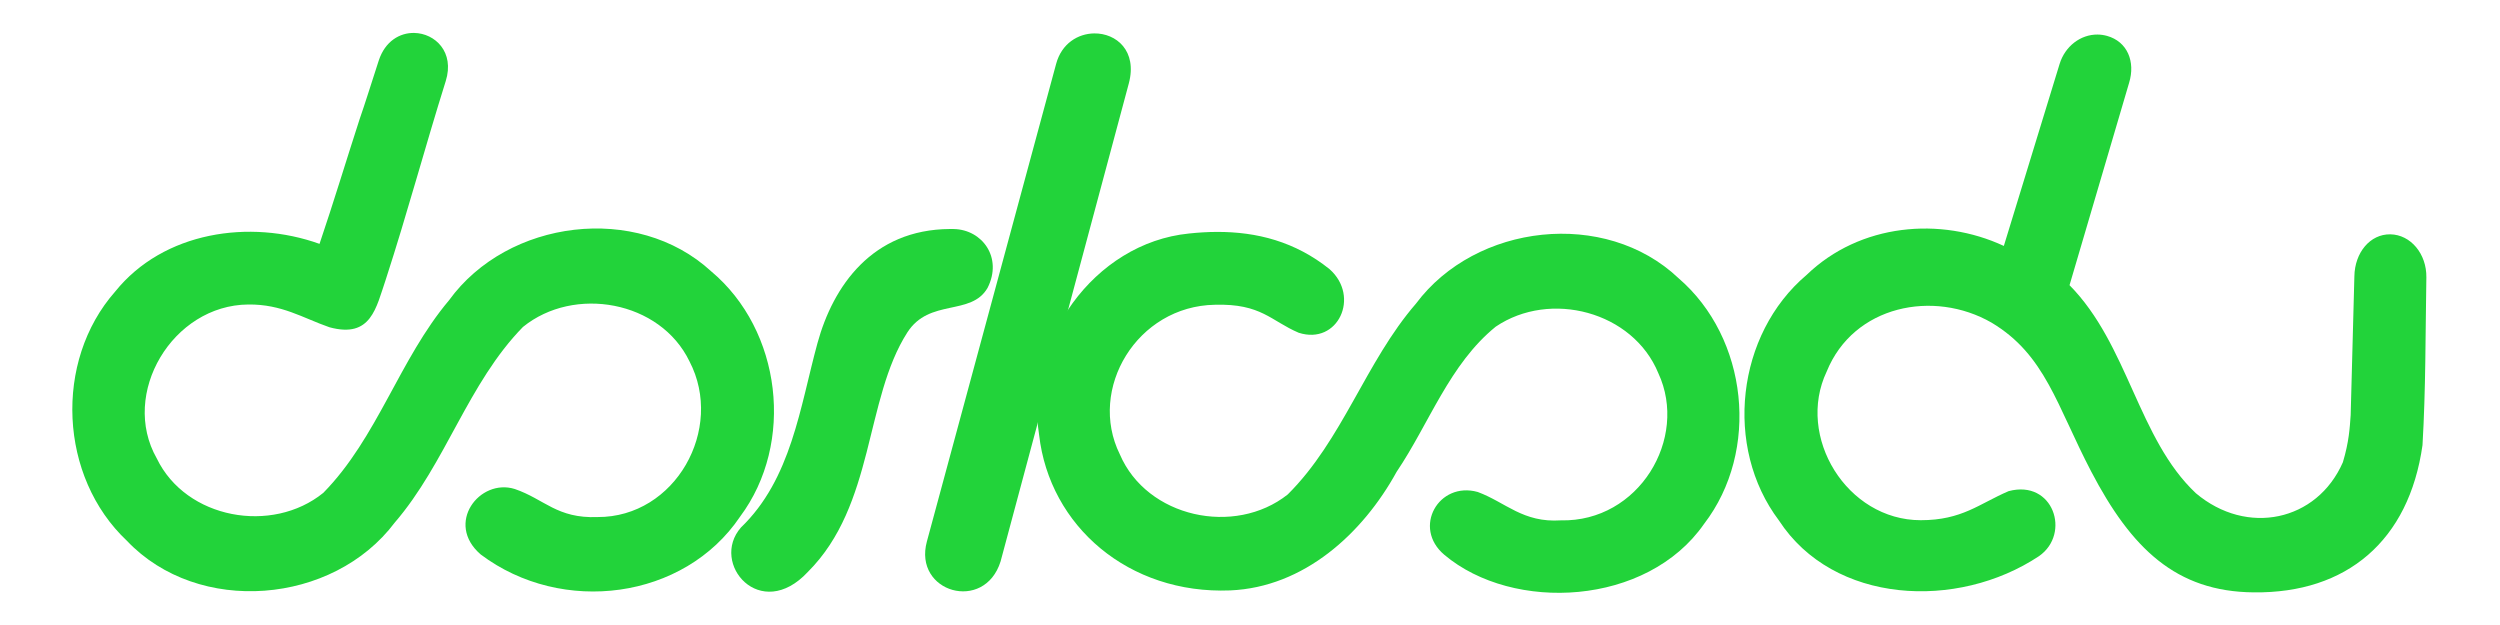 <?xml version="1.0" encoding="UTF-8" standalone="no"?>
<svg
   width="1000"
   height="250"
   viewBox="0 0 64.58 16.145"
   version="1.1"
   id="svg8"
   inkscape:version="1.1.2 (0a00cf5339, 2022-02-04)"
   sodipodi:docname="dorkodu.svg"
   inkscape:export-filename="/home/doruk/GitHub/artwork/Branding &amp; Logo Designs/Dorkodu/dorkodu-S.png"
   inkscape:export-xdpi="38.400002"
   inkscape:export-ydpi="38.400002"
   xmlns:inkscape="http://www.inkscape.org/namespaces/inkscape"
   xmlns:sodipodi="http://sodipodi.sourceforge.net/DTD/sodipodi-0.dtd"
   xmlns:xlink="http://www.w3.org/1999/xlink"
   xmlns="http://www.w3.org/2000/svg"
   xmlns:svg="http://www.w3.org/2000/svg"
   xmlns:rdf="http://www.w3.org/1999/02/22-rdf-syntax-ns#"
   xmlns:cc="http://creativecommons.org/ns#"
   xmlns:dc="http://purl.org/dc/elements/1.1/">
  <defs
     id="defs2">
    <inkscape:path-effect
       effect="spiro"
       id="path-effect7485"
       is_visible="true"
       lpeversion="0" />
    <inkscape:path-effect
       effect="spiro"
       id="path-effect7481"
       is_visible="true"
       lpeversion="0" />
    <inkscape:path-effect
       effect="spiro"
       id="path-effect7473"
       is_visible="true"
       lpeversion="0" />
    <marker
       markerWidth="963.165"
       markerHeight="216.033"
       refX="481.583"
       refY="108.017"
       orient="auto"
       id="marker1056">
      <path
         style="opacity:1;fill:#79e08f;fill-opacity:1;fill-rule:nonzero;stroke-width:0.091;stroke-miterlimit:4;stroke-dasharray:none"
         sodipodi:type="inkscape:offset"
         inkscape:radius="0"
         inkscape:original="M 29.539062 201.64844 C 29.262349 201.64044 28.977592 201.80887 28.898438 202.16602 C 28.892537 202.19262 28.611976 203.14901 28.335938 204.44141 L 26.619141 212.48047 C 26.343097 213.77286 26.149477 214.757 26.142578 214.7832 C 25.892958 215.73403 27.150608 215.85271 27.326172 215.03125 C 27.331872 215.00465 27.600911 213.99943 27.876953 212.70703 L 29.59375 204.66992 C 29.869789 203.37754 30.127207 202.35522 30.128906 202.32812 C 30.155506 201.89192 29.852672 201.65733 29.539062 201.64844 z M 56.021484 201.74414 C 55.607121 201.73364 55.504232 201.94233 55.365234 202.29883 C 55.323054 202.46397 54.052452 206.56776 53.763672 207.24609 C 53.650546 207.19969 53.561785 207.16559 53.525391 207.15039 C 53.029913 206.94345 52.342573 206.78906 51.566406 206.78906 C 50.355697 206.78907 49.260212 207.18707 48.466797 207.98047 C 47.722749 208.72453 47.244094 209.81585 47.1875 210.94727 C 47.1837 211.02197 47.183594 211.09816 47.183594 211.17383 C 47.183595 211.24953 47.1837 211.32566 47.1875 211.40039 C 47.24432 212.52384 47.722971 213.55306 48.466797 214.29688 C 48.967584 214.79767 49.588538 215.16944 50.283203 215.375 C 50.289003 215.377 50.295001 215.37886 50.300781 215.38086 C 50.500211 215.44526 50.690944 215.48245 50.878906 215.50586 C 51.103302 215.53986 51.332057 215.55859 51.566406 215.55859 C 51.957533 215.55759 52.800407 215.48668 53.210938 215.33398 C 53.718322 215.1453 54.679647 214.61041 54.978516 214.18945 C 55.596693 213.34792 54.700028 212.73207 54.113281 213.27148 C 53.78185 213.57617 53.47233 213.79752 52.943359 214.0293 C 52.774634 214.1032 52.594926 214.15558 52.419922 214.19727 C 52.170678 214.21737 51.895642 214.23122 51.589844 214.23242 C 49.860216 214.23244 48.53123 212.88978 48.53125 211.16016 C 48.531239 210.1026 49.005045 209.17557 49.767578 208.61523 C 50.262495 208.28926 50.860267 208.10155 51.505859 208.10156 C 51.90626 208.06946 52.524662 208.1826 52.957031 208.33789 C 53.389401 208.4933 53.799535 208.67766 54.085938 208.93359 C 54.085938 208.93359 54.355158 209.10231 54.582031 209.32422 C 54.744412 209.48302 55.045958 209.88582 55.154297 210.02344 C 55.154297 210.02344 55.600291 210.64235 55.695312 210.78125 C 55.835389 210.98601 56.497121 211.98883 56.675781 212.24414 C 56.972688 212.61527 57.342377 213.08804 57.634766 213.40039 C 57.720196 213.52404 57.819173 213.65004 57.931641 213.76953 C 58.228041 214.08446 58.699174 214.47101 58.832031 214.60938 C 59.17367 214.96519 59.806641 215.28516 59.806641 215.28516 C 59.976519 215.36476 60.174347 215.43155 60.414062 215.50195 C 60.729196 215.59455 61.106232 215.58769 61.205078 215.58789 C 61.676848 215.58788 62.257123 215.61812 62.722656 215.44922 C 63.320316 215.23242 63.751526 214.98506 64.148438 214.53906 C 64.610675 214.01964 64.728726 213.75227 64.984375 213.10547 C 65.109663 212.78849 65.332589 212.04143 65.367188 211.51953 C 65.398157 210.78707 65.42375 210.0604 65.4375 209.51367 C 65.45044 208.99922 65.438794 208.2097 65.433594 207.88672 C 65.415814 206.78985 64.133181 207.00113 64.150391 207.81836 C 64.155191 208.04441 64.156409 208.65346 64.167969 208.91211 C 64.195639 209.53384 64.162043 210.24113 64.126953 210.64844 C 64.042563 211.62754 63.848406 212.49081 63.402344 213.18945 C 63.174797 213.54584 62.95648 213.83362 62.634766 214.02734 C 62.307276 214.22454 61.873858 214.32277 61.496094 214.29297 C 61.274059 214.29252 60.56164 214.12476 60.064453 213.79688 C 59.815858 213.63293 59.672243 213.59379 59.179688 213.11914 C 58.891518 212.84145 58.517369 212.35409 58.210938 211.96484 C 58.111587 211.81793 57.987898 211.6448 57.824219 211.43555 C 57.434316 210.93708 56.977481 210.3099 56.869141 210.16406 C 56.747369 210.00014 56.547822 209.70035 56.359375 209.47461 C 56.192881 209.27517 55.890238 208.85936 55.728516 208.67969 C 55.361242 208.27166 55.206081 208.11146 54.931641 207.89258 L 55.292969 206.75391 L 56.039062 204.37109 C 56.128363 204.08591 56.242154 203.65343 56.335938 203.29297 C 56.407558 203.01767 56.462275 202.75079 56.53125 202.42383 C 56.6217 201.97793 56.34706 201.74268 56.021484 201.74414 z M 17.59375 206.78906 C 16.817583 206.78906 16.130242 206.94345 15.634766 207.15039 C 15.510897 207.20209 14.8132 207.45519 14.421875 207.76953 C 12.289464 207.87464 12.641576 210.87584 15.076172 208.93359 C 15.362574 208.67765 15.770755 208.4933 16.203125 208.33789 C 16.635494 208.18256 17.255848 208.06946 17.65625 208.10156 C 19.385877 208.10154 20.767599 209.45202 20.767578 211.18164 C 20.767599 212.91127 19.366347 214.31448 17.636719 214.31445 C 17.38722 214.314 16.745765 214.26104 16.216797 214.0293 C 15.687828 213.79752 15.369653 213.50262 15.048828 213.27148 C 14.623974 212.96539 13.747687 213.43818 14.181641 214.18945 C 14.432916 214.63407 15.443787 215.1453 15.951172 215.33398 C 16.361704 215.48664 17.202623 215.55759 17.59375 215.55859 C 18.80446 215.55858 19.899944 215.09029 20.693359 214.29688 C 21.486774 213.50347 21.978508 212.38454 21.978516 211.17383 C 21.978508 209.96312 21.486774 208.86764 20.693359 208.07422 C 19.899944 207.28081 18.804459 206.78907 17.59375 206.78906 z M 26.894531 206.80273 C 26.621237 206.80673 26.284415 206.7914 25.925781 206.8457 C 25.509612 206.9087 25.056446 207.16433 24.759766 207.42773 C 24.540854 207.62938 24.190503 207.93236 23.794922 209.16992 L 22.652344 212.74023 C 22.505388 213.13903 21.854993 214.05145 21.371094 214.59961 C 20.788431 215.09974 21.46561 216.12026 22.292969 215.51367 C 23.189256 214.79396 23.600678 213.90963 23.957031 213.00195 L 25.072266 209.34375 C 25.283255 208.81093 25.508066 208.45801 25.990234 208.16992 C 26.363864 207.96924 26.899705 208.14875 27.105469 208.06836 C 27.740277 207.82041 27.744867 206.78933 26.894531 206.80273 z M 32.732422 206.83203 C 31.521713 206.83203 30.424274 207.23003 29.630859 208.02344 C 28.837444 208.81686 28.347662 210.00609 28.347656 211.2168 C 28.347662 212.42751 28.837444 213.523 29.630859 214.31641 C 30.076867 214.76242 30.795208 215.20508 31.466797 215.42188 C 32.280306 215.62258 33.060521 215.64826 33.787109 215.46289 C 34.490039 215.24494 35.182246 214.80494 35.681641 214.35156 C 36.371442 213.79305 36.923401 212.96678 37.294922 212.45898 C 37.735011 211.8662 38.166944 211.31221 38.587891 210.69336 C 39.051989 210.062 39.610169 209.35827 40.179688 208.97656 C 40.918154 208.44638 41.850322 208.08309 42.759766 208.14258 C 44.489394 208.14256 45.873067 209.49499 45.873047 211.22461 C 45.873067 212.95424 44.469863 214.35745 42.740234 214.35742 C 41.727508 214.30672 41.024269 214.01471 40.224609 213.35938 C 39.736876 212.96066 38.815282 213.4474 39.296875 214.26758 C 39.656782 214.76019 40.547301 215.18632 41.054688 215.375 C 41.465218 215.52766 42.308091 215.60056 42.699219 215.60156 C 43.909928 215.60155 45.005414 215.13326 45.798828 214.33984 C 46.592243 213.54643 47.083977 212.42751 47.083984 211.2168 C 47.083977 210.00609 46.592243 208.90865 45.798828 208.11523 C 45.005414 207.32182 43.909928 206.83204 42.699219 206.83203 C 40.258674 206.92113 38.669459 208.38539 37.443359 210.04492 C 36.805139 210.98007 36.077792 212.00003 35.410156 212.76758 C 34.698242 213.61201 33.903589 214.27086 32.755859 214.27539 C 31.026234 214.27541 29.697245 212.93079 29.697266 211.20117 C 29.697245 209.47155 30.819203 208.06834 32.548828 208.06836 C 33.317016 208.06936 34.222118 208.37095 34.794922 208.88281 C 35.584601 209.5886 36.33873 208.76107 35.826172 208.11523 C 35.004941 207.29467 33.893342 206.833 32.732422 206.83203 z "
         xlink:href="#path39"
         id="path1043"
         inkscape:href="#path39"
         d="m 29.539,201.648 c -0.277,-0.008 -0.561,0.16 -0.641,0.518 -0.006,0.027 -0.286,0.983 -0.562,2.275 l -1.717,8.039 c -0.276,1.292 -0.47,2.277 -0.477,2.303 -0.25,0.951 1.008,1.07 1.184,0.248 0.006,-0.027 0.275,-1.032 0.551,-2.324 l 1.717,-8.037 c 0.276,-1.292 0.533,-2.315 0.535,-2.342 0.027,-0.436 -0.276,-0.671 -0.59,-0.68 z m 26.482,0.096 c -0.414,-0.011 -0.517,0.198 -0.656,0.555 -0.042,0.165 -1.313,4.269 -1.602,4.947 -0.113,-0.046 -0.202,-0.081 -0.238,-0.096 -0.495,-0.207 -1.183,-0.361 -1.959,-0.361 -1.211,1e-5 -2.306,0.398 -3.1,1.191 -0.744,0.744 -1.223,1.835 -1.279,2.967 -0.004,0.075 -0.004,0.151 -0.004,0.227 10e-7,0.076 1.06e-4,0.152 0.004,0.227 0.057,1.123 0.535,2.153 1.279,2.896 0.501,0.501 1.122,0.873 1.816,1.078 0.006,0.002 0.012,0.004 0.018,0.006 0.199,0.064 0.39,0.102 0.578,0.125 0.224,0.034 0.453,0.053 0.688,0.053 0.391,-0.001 1.234,-0.072 1.645,-0.225 0.507,-0.189 1.469,-0.724 1.768,-1.145 0.618,-0.842 -0.278,-1.457 -0.865,-0.918 -0.331,0.305 -0.641,0.526 -1.17,0.758 -0.169,0.074 -0.348,0.126 -0.523,0.168 -0.249,0.02 -0.524,0.034 -0.83,0.035 -1.73,2e-5 -3.059,-1.343 -3.059,-3.072 -1.1e-5,-1.058 0.474,-1.985 1.236,-2.545 0.495,-0.326 1.093,-0.514 1.738,-0.514 0.4,-0.032 1.019,0.081 1.451,0.236 0.432,0.155 0.843,0.34 1.129,0.596 0,0 0.269,0.169 0.496,0.391 0.162,0.159 0.464,0.562 0.572,0.699 0,0 0.446,0.619 0.541,0.758 0.14,0.205 0.802,1.208 0.98,1.463 0.297,0.371 0.667,0.844 0.959,1.156 0.085,0.124 0.184,0.25 0.297,0.369 0.296,0.315 0.768,0.701 0.9,0.84 0.342,0.356 0.975,0.676 0.975,0.676 0.17,0.08 0.368,0.146 0.607,0.217 0.315,0.093 0.692,0.086 0.791,0.086 0.472,-10e-6 1.052,0.03 1.518,-0.139 0.598,-0.217 1.029,-0.464 1.426,-0.91 0.462,-0.519 0.58,-0.787 0.836,-1.434 0.125,-0.317 0.348,-1.064 0.383,-1.586 0.031,-0.732 0.057,-1.459 0.07,-2.006 0.013,-0.514 0.001,-1.304 -0.004,-1.627 -0.018,-1.097 -1.3,-0.886 -1.283,-0.068 0.005,0.226 0.006,0.835 0.018,1.094 0.028,0.622 -0.006,1.329 -0.041,1.736 -0.084,0.979 -0.279,1.842 -0.725,2.541 -0.228,0.356 -0.446,0.644 -0.768,0.838 -0.327,0.197 -0.761,0.295 -1.139,0.266 -0.222,-4.5e-4 -0.934,-0.168 -1.432,-0.496 -0.249,-0.164 -0.392,-0.203 -0.885,-0.678 -0.288,-0.278 -0.662,-0.765 -0.969,-1.154 -0.099,-0.147 -0.223,-0.32 -0.387,-0.529 -0.39,-0.498 -0.847,-1.126 -0.955,-1.271 -0.122,-0.164 -0.321,-0.464 -0.51,-0.689 -0.166,-0.199 -0.469,-0.615 -0.631,-0.795 -0.367,-0.408 -0.522,-0.568 -0.797,-0.787 l 0.361,-1.139 0.746,-2.383 c 0.089,-0.285 0.203,-0.718 0.297,-1.078 0.072,-0.275 0.126,-0.542 0.195,-0.869 0.09,-0.446 -0.184,-0.681 -0.51,-0.68 z m -38.428,5.045 c -0.776,0 -1.464,0.154 -1.959,0.361 -0.124,0.052 -0.822,0.305 -1.213,0.619 -2.132,0.105 -1.78,3.106 0.654,1.164 0.286,-0.256 0.695,-0.44 1.127,-0.596 0.432,-0.155 1.053,-0.268 1.453,-0.236 1.73,-2e-5 3.111,1.35 3.111,3.08 2.1e-5,1.73 -1.401,3.133 -3.131,3.133 -0.249,-4.5e-4 -0.891,-0.053 -1.42,-0.285 -0.529,-0.232 -0.847,-0.527 -1.168,-0.758 -0.425,-0.306 -1.301,0.167 -0.867,0.918 0.251,0.445 1.262,0.956 1.77,1.145 0.411,0.153 1.251,0.224 1.643,0.225 1.211,-1e-5 2.306,-0.468 3.1,-1.262 0.793,-0.793 1.285,-1.912 1.285,-3.123 -8e-6,-1.211 -0.492,-2.306 -1.285,-3.1 -0.793,-0.793 -1.889,-1.285 -3.1,-1.285 z m 9.301,0.014 c -0.273,0.004 -0.61,-0.011 -0.969,0.043 -0.416,0.063 -0.869,0.319 -1.166,0.582 -0.219,0.202 -0.569,0.505 -0.965,1.742 l -1.143,3.57 c -0.147,0.399 -0.797,1.311 -1.281,1.859 -0.583,0.5 0.095,1.521 0.922,0.914 0.896,-0.72 1.308,-1.604 1.664,-2.512 l 1.115,-3.658 c 0.211,-0.533 0.436,-0.886 0.918,-1.174 0.374,-0.201 0.909,-0.021 1.115,-0.102 0.635,-0.248 0.639,-1.279 -0.211,-1.266 z m 5.838,0.029 c -1.211,0 -2.308,0.398 -3.102,1.191 -0.793,0.793 -1.283,1.983 -1.283,3.193 6e-6,1.211 0.49,2.306 1.283,3.1 0.446,0.446 1.164,0.889 1.836,1.105 0.814,0.201 1.594,0.226 2.32,0.041 0.703,-0.218 1.395,-0.658 1.895,-1.111 0.69,-0.559 1.242,-1.385 1.613,-1.893 0.44,-0.593 0.872,-1.147 1.293,-1.766 0.464,-0.631 1.022,-1.335 1.592,-1.717 0.738,-0.53 1.671,-0.893 2.58,-0.834 1.73,-2e-5 3.113,1.352 3.113,3.082 2e-5,1.73 -1.403,3.133 -3.133,3.133 -1.013,-0.051 -1.716,-0.343 -2.516,-0.998 -0.488,-0.399 -1.409,0.088 -0.928,0.908 0.36,0.493 1.25,0.919 1.758,1.107 0.411,0.153 1.253,0.226 1.645,0.227 1.211,-1e-5 2.306,-0.468 3.1,-1.262 0.793,-0.793 1.285,-1.912 1.285,-3.123 -7e-6,-1.211 -0.492,-2.308 -1.285,-3.102 -0.793,-0.793 -1.889,-1.283 -3.1,-1.283 -2.441,0.089 -4.03,1.553 -5.256,3.213 -0.638,0.935 -1.366,1.955 -2.033,2.723 -0.712,0.844 -1.507,1.503 -2.654,1.508 -1.73,2e-5 -3.059,-1.345 -3.059,-3.074 -2.1e-5,-1.73 1.122,-3.133 2.852,-3.133 0.768,10e-4 1.673,0.303 2.246,0.814 0.79,0.706 1.544,-0.122 1.031,-0.768 -0.821,-0.821 -1.933,-1.282 -3.094,-1.283 z"
         transform="matrix(15.485,0,0,15.485,-191.63,-3319.943)" />
    </marker>
  </defs>
  <sodipodi:namedview
     id="base"
     pagecolor="#ffffff"
     bordercolor="#666666"
     borderopacity="1.0"
     inkscape:pageopacity="0"
     inkscape:pageshadow="2"
     inkscape:zoom="0.70710678"
     inkscape:cx="330.92597"
     inkscape:cy="260.9224"
     inkscape:document-units="px"
     inkscape:current-layer="layer1"
     showgrid="false"
     units="px"
     scale-x="0.065"
     inkscape:window-width="1920"
     inkscape:window-height="947"
     inkscape:window-x="0"
     inkscape:window-y="0"
     inkscape:window-maximized="1"
     inkscape:measure-start="752.857,-41.4286"
     inkscape:measure-end="751.429,-42.8571"
     showguides="true"
     inkscape:guide-bbox="true"
     inkscape:document-rotation="0"
     inkscape:pagecheckerboard="1">
    <sodipodi:guide
       position="33.84,0.969"
       orientation="0,-1"
       id="guide2524" />
  </sodipodi:namedview>
  <g
     inkscape:groupmode="layer"
     id="layer3"
     inkscape:label="bg-logo-eskiz"
     transform="translate(0,-9.041)" />
  <g
     inkscape:label="Layer 1"
     inkscape:groupmode="layer"
     id="layer1"
     transform="translate(0,-200.208)">
    <g
       transform="translate(23.05,0.042)"
       id="g7538-0"
       style="fill:#000000">
      <g
         style="fill:#000000"
         transform="translate(-5.963,-17.109)"
         id="g618-6" />
      <g
         style="fill:#000000"
         transform="matrix(-1,0,0,1,30.974,-17.109)"
         id="g618-2-6" />
    </g>
    <g
       id="g618-6-7"
       transform="matrix(-0.89,0,0,1,71.216,-11.316)"
       style="fill:#000000" />
    <g
       id="g618-2-6-2"
       transform="translate(35.987,-17.109)"
       style="fill:#000000" />
    <g
       id="g7538-3"
       transform="translate(16.201,-2.813)"
       style="fill:#84e08f;fill-opacity:1">
      <g
         style="fill:#84e08f;fill-opacity:1"
         transform="translate(-5.963,-17.109)"
         id="g618-61">
        <g
           id="g886-2"
           transform="matrix(0.837,0,0,0.837,8.372,213.304)">
          <g
             id="layer3-5-9"
             inkscape:label="bg-logo-eskiz"
             transform="translate(-1.205,-10.6)" />
          <g
             inkscape:label="Layer 1"
             id="layer1-6-3"
             transform="translate(-1.205,-201.767)">
            <g
               id="g7538-2-1"
               transform="matrix(1.002,0,0,1.003,-1.989,5.162)"
               style="fill:#55dd70;fill-opacity:1">
              <g
                 style="opacity:0.994;fill:#55dd70;fill-opacity:1"
                 transform="matrix(1,0,0,1,-5.949,-17.012)"
                 id="g618-9-9" />
              <g
                 style="fill:#55dd70;fill-opacity:1"
                 transform="matrix(-1,0,0,1,30.974,-17.109)"
                 id="g618-2-2-7" />
            </g>
            <g
               transform="translate(23.05,0.042)"
               id="g7538-0-7-8"
               style="fill:#000000">
              <g
                 style="fill:#000000"
                 transform="translate(-5.963,-17.109)"
                 id="g618-6-0-4" />
              <g
                 style="fill:#000000"
                 transform="matrix(-1,0,0,1,30.974,-17.109)"
                 id="g618-2-6-9-5" />
            </g>
            <g
               id="g618-6-7-3-0"
               transform="matrix(-0.89,0,0,1,71.216,-11.316)"
               style="fill:#000000" />
            <g
               id="g618-2-6-2-6-3"
               transform="translate(35.987,-17.109)"
               style="fill:#000000" />
          </g>
        </g>
      </g>
      <g
         style="fill:#84e08f;fill-opacity:1"
         transform="matrix(-1,0,0,1,30.974,-17.109)"
         id="g618-2-61" />
    </g>
    <g
       id="g1024"
       transform="matrix(1.019,0,0,1.019,89.78,94.402)"
       style="fill:#000000;fill-opacity:1">
      <g
         id="g7538"
         transform="translate(-1.958,5.14)"
         style="opacity:1;fill:#000000;fill-opacity:1">
        <g
           style="fill:#000000;fill-opacity:1"
           transform="translate(-6.204,-17.109)"
           id="g618">
          <g
             id="layer3-5"
             inkscape:label="bg-logo-eskiz"
             transform="matrix(0.837,0,0,0.837,7.364,204.432)"
             style="fill:#000000;fill-opacity:1" />
          <g
             transform="matrix(0.837,0,0,0.837,26.656,44.464)"
             id="g7538-0-7"
             style="fill:#000000;fill-opacity:1">
            <g
               style="fill:#000000;fill-opacity:1"
               transform="translate(-5.963,-17.109)"
               id="g618-6-0" />
            <g
               style="fill:#000000;fill-opacity:1"
               transform="matrix(-1,0,0,1,30.974,-17.109)"
               id="g618-2-6-9" />
          </g>
          <g
             id="g618-6-7-3"
             transform="matrix(-0.745,0,0,0.837,66.97,34.957)"
             style="fill:#000000;fill-opacity:1" />
          <g
             id="g618-2-6-2-6"
             transform="matrix(0.837,0,0,0.837,37.484,30.108)"
             style="fill:#000000;fill-opacity:1" />
          <g
             id="g7538-2"
             transform="matrix(0.839,0,0,0.84,1.649,19.92)"
             style="fill:#000000;fill-opacity:1">
            <g
               style="fill:#000000;fill-opacity:1"
               transform="matrix(-1,0,0,1,30.974,-17.109)"
               id="g618-2-2" />
          </g>
        </g>
        <g
           style="fill:#000000;fill-opacity:1"
           transform="matrix(-1,0,0,1,30.974,-17.109)"
           id="g618-2" />
      </g>
    </g>
    <g
       id="path7330"
       transform="matrix(0.065,0,0,0.065,0,200.208)">
      <path
         style="color:#000000;fill:#22d33a;fill-opacity:1;stroke-width:0;-inkscape-stroke:none"
         d="m 483.588,92.166 c -3.663,0.013 -7.357,0.238 -11.07,0.635 -37.922,3.802 -65.382,43.103 -59.561,80.027 4.138,36.301 35.655,63.409 75.941,61.811 29.347,-1.259 52.648,-22.583 66.141,-47.133 12.944,-19.167 21.004,-42.783 39.393,-57.686 21.623,-14.64 54.542,-6.048 64.619,18.498 12.07,25.972 -7.797,59.178 -38.727,58.479 -15.085,1.016 -21.917,-7.145 -33.039,-11.273 -15.54,-4.351 -26.103,14.172 -13.277,24.971 27.361,23.037 80.592,20.326 103.227,-12.303 22.249,-28.973 17.508,-73.86 -10.186,-97.656 -29.148,-27.631 -80.549,-21.72 -104.316,10.123 -20.052,23.159 -29.136,54.167 -50.977,75.852 -21.058,16.695 -55.977,9.192 -66.719,-15.953 -12.845,-25.98 6.817,-58.948 37.822,-59.443 18.408,-0.517 22.204,6.414 33.258,11.125 15.583,5.035 24.611,-14.365 12.258,-25.281 C 514.734,96.013 499.459,92.109 483.588,92.166 Z"
         id="path2373" />
      <path
         style="color:#000000;fill:#22d33a;fill-opacity:1;stroke-width:0;-inkscape-stroke:none"
         d="m 377.511,91.01 c -30.919,0.187 -46.433,22.688 -52.635,45.359 -6.955,25.427 -10.348,53.968 -30.406,73.256 -12.486,14.26 7.75,37.969 26.625,17.621 26.607,-26.592 22.437,-68.509 39.506,-95.154 8.762,-13.618 25.344,-6.377 31.865,-17.668 6.115,-12.022 -2.11,-23.214 -13.471,-23.404 -0.499,-0.008 -0.994,-0.013 -1.484,-0.01 z"
         id="path2371" />
      <path
         style="color:#000000;fill:#22d33a;fill-opacity:1;stroke-width:0;-inkscape-stroke:none"
         d="m 833.604,13.729 c -6.741,-0.062 -12.923,4.632 -15.092,11.709 l -22.154,72.303 c -25.155,-11.72 -57.185,-8.955 -78.396,11.527 -27.888,23.568 -32.998,68.413 -10.988,97.568 21.672,33.313 70.891,35.742 103.35,14.191 12.855,-8.961 5.66,-30.584 -12.068,-25.836 -11.716,5.019 -18.497,11.553 -34.941,11.547 -29.369,-0.011 -49.639,-33.214 -37.355,-59.086 10.672,-26.3 42.512,-32.679 65.541,-19.414 21.368,12.789 25.823,32.846 39.592,59.18 15.939,30.485 33.635,47.743 64.604,47.998 36.882,0.427 61.669,-20.482 67.043,-58.494 1.308,-22.184 1.165,-44.445 1.537,-66.666 0.146,-9.36 -6.239,-17.002 -14.314,-17.131 -8.076,-0.124 -14.146,7.3 -14.291,16.66 l -1.475,55.182 c -0.361,5.059 -0.645,10.567 -3.096,18.742 -10.281,23.5 -38.159,29.422 -58.432,12.299 -22.98,-21.62 -26.869,-59.045 -50.203,-82.67 l 23.676,-80.422 c 2.57,-8.388 -0.662,-16.385 -8.756,-18.646 -1.265,-0.353 -2.531,-0.528 -3.779,-0.539 z"
         id="path2369" />
      <path
         style="color:#000000;fill:#22d33a;fill-opacity:1;stroke-width:0;-inkscape-stroke:none"
         d="m 434.85,13.277 c -6.395,0.081 -12.947,3.968 -15.133,12.127 L 368.363,215.182 c -5.518,20.27 22.89,28.433 29.287,7.924 L 448.602,33.18 c 3.477,-12.978 -4.989,-20.013 -13.752,-19.902 z"
         id="path2367" />
      <path
         style="color:#000000;fill:#22d33a;fill-opacity:1;stroke-width:0;-inkscape-stroke:none"
         d="m 164.596,13.09 c -5.678,-0.095 -11.556,3.233 -14.09,11.012 -2.781,8.539 -5.437,17.098 -7.561,23.174 -5.376,16.571 -10.378,33.167 -15.963,49.639 -27.705,-9.948 -62.06,-4.862 -81.205,18.953 -24.476,27.763 -22.278,73.699 4.664,99.051 28.364,29.927 81.931,25.377 106.449,-7.258 20.345,-23.642 29.066,-55.347 50.939,-77.723 20.343,-16.521 54.552,-10.426 66.182,13.668 14.002,26.909 -5.646,62.007 -36.525,61.877 -16.156,0.635 -21.086,-7.109 -32.893,-11.145 -13.976,-4.386 -27.904,13.668 -13.549,26.014 32.325,24.323 80.874,17.943 103.074,-15.025 21.861,-29.278 16.492,-74.087 -11.502,-97.516 -29.509,-27.164 -80.839,-20.666 -104.164,11.525 -19.757,23.432 -28.392,54.549 -49.961,76.525 -20.345,16.518 -54.551,10.425 -66.182,-13.67 -14.673,-25.753 6.262,-60.962 36.377,-61.18 13.369,-0.139 21.6,5.346 32.248,9.045 16.614,4.523 18.53,-7.749 22.395,-19.016 8.607,-26.511 15.513,-52.36 23.809,-78.803 3.626,-11.557 -4.245,-19.009 -12.543,-19.148 z"
         id="path949" />
    </g>
  </g>
</svg>
